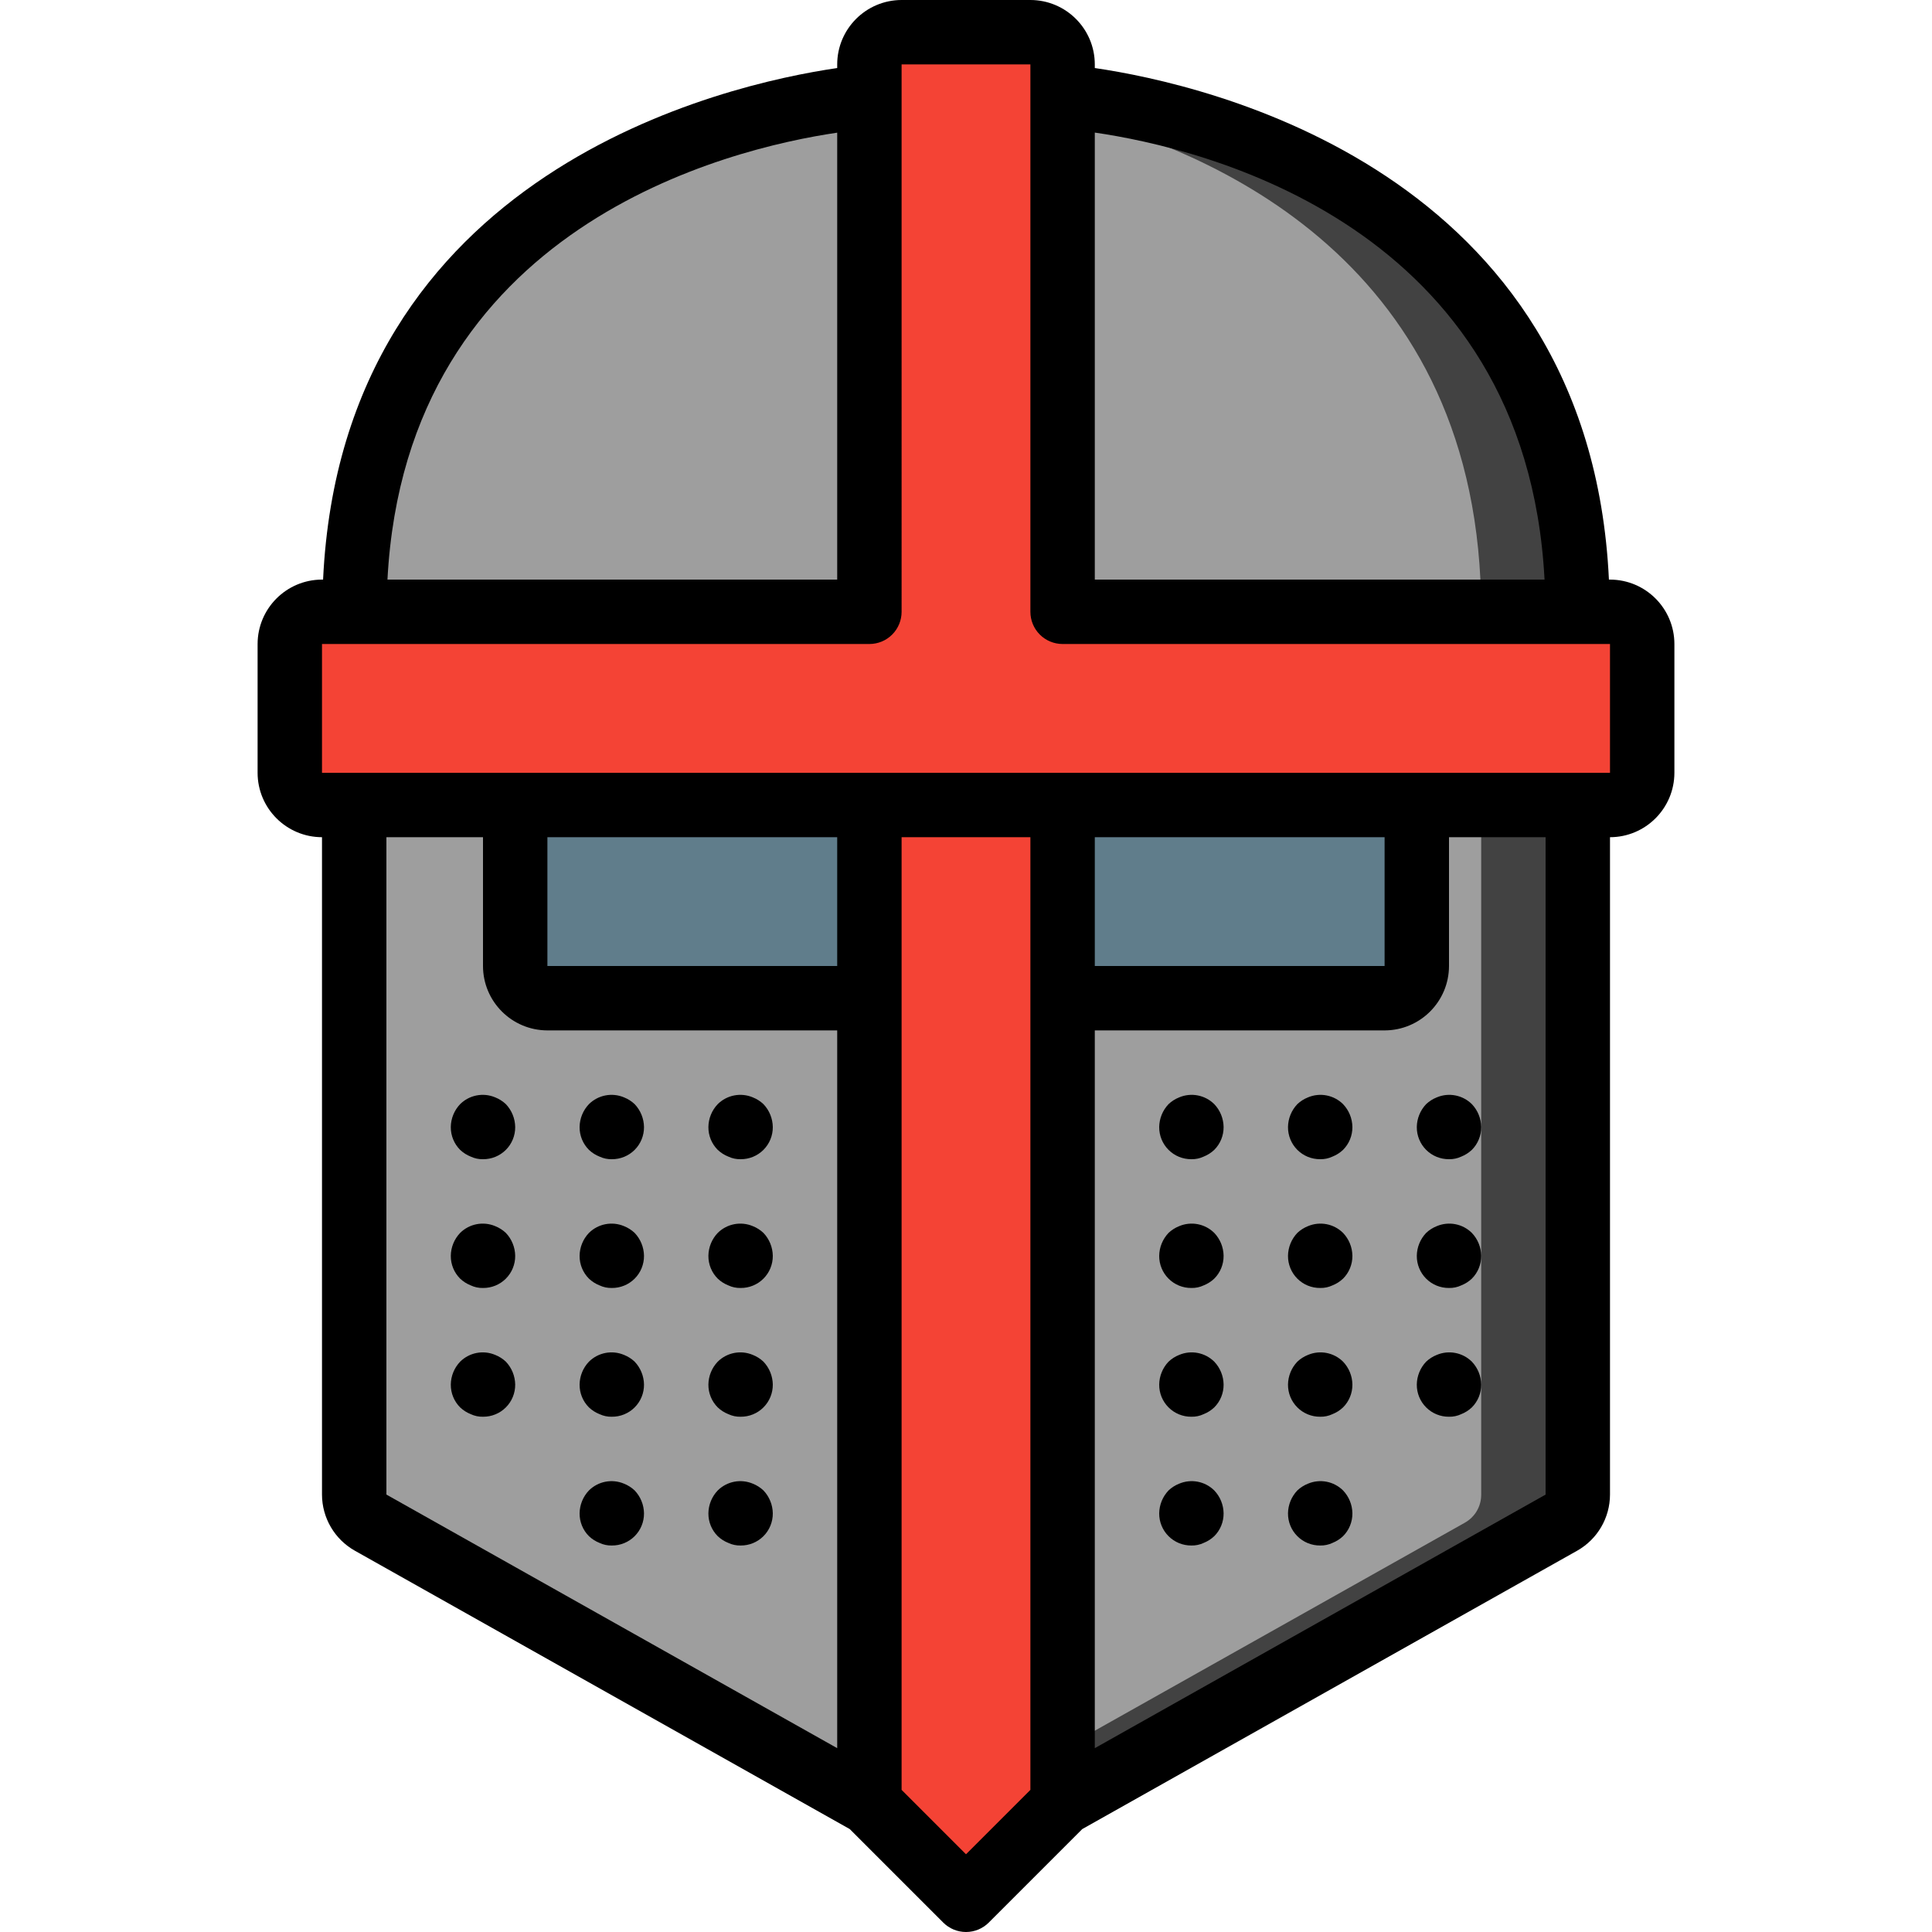 <?xml version="1.0" encoding="iso-8859-1"?>
<!-- Generator: Adobe Illustrator 19.0.0, SVG Export Plug-In . SVG Version: 6.00 Build 0)  -->
<svg version="1.1" id="Capa_1" xmlns="http://www.w3.org/2000/svg" xmlns:xlink="http://www.w3.org/1999/xlink" x="0px" y="0px"
	 viewBox="0 0 512 512" style="enable-background:new 0 0 512 512;" xml:space="preserve">
<g>
	<g transform="translate(1 1)">
		<path style="fill:#424242;" d="M417.133,161.133v233.983c0.009,3.083-1.658,5.927-4.352,7.425L280.6,476.867h-51.2L97.219,402.541
			c-2.694-1.498-4.361-4.342-4.352-7.425V161.133C92.867,33.133,229.4,24.6,229.4,24.6h51.2
			C280.6,24.6,417.133,33.133,417.133,161.133z"/>
		<path style="fill:#9E9E9E;" d="M391.533,161.133v233.983c0.009,3.083-1.658,5.927-4.352,7.425L280.6,462.446L255,476.867h-25.6
			L97.219,402.541c-2.694-1.498-4.361-4.342-4.352-7.425V212.333h-8.533c-4.707-0.014-8.52-3.826-8.533-8.533v-34.133
			c0.014-4.707,3.826-8.52,8.533-8.533h8.533C92.867,33.133,229.4,24.6,229.4,24.6H255c8.634,0.779,17.194,2.234,25.6,4.352
			C320.109,38.509,391.533,68.546,391.533,161.133z"/>
		<path style="fill:#607D8B;" d="M374.467,212.333V255c0,4.713-3.82,8.533-8.533,8.533H144.067c-4.713,0-8.533-3.821-8.533-8.533
			v-42.667H374.467z"/>
		<g>
			<path style="fill:#F44335;" d="M434.2,169.667V203.8c-0.014,4.707-3.826,8.52-8.533,8.533H84.333
				c-4.707-0.014-8.52-3.826-8.533-8.533v-34.133c0.014-4.707,3.826-8.52,8.533-8.533H229.4V16.067
				c0.014-4.707,3.826-8.52,8.533-8.533h34.133c4.707,0.014,8.52,3.826,8.533,8.533v145.067h145.067
				C430.374,161.147,434.186,164.96,434.2,169.667z"/>
			<polygon style="fill:#F44335;" points="280.6,476.867 255,502.467 229.4,476.867 229.4,212.333 280.6,212.333 			"/>
		</g>
	</g>
	<g>
		<path d="M426.667,153.6h-0.286C421.256,45.099,319.619,22.333,290.133,18.031v-0.964C290.121,7.646,282.487,0.012,273.067,0
			h-34.133c-9.421,0.012-17.054,7.646-17.067,17.067v0.964C192.381,22.333,90.743,45.099,85.619,153.6h-0.286
			c-9.421,0.012-17.054,7.646-17.067,17.067V204.8c0.012,9.421,7.646,17.054,17.067,17.067v174.208
			c0.008,6.164,3.332,11.846,8.7,14.875l131.155,73.771l24.779,24.779c1.6,1.601,3.77,2.5,6.033,2.5s4.433-0.899,6.033-2.5
			l24.779-24.779l131.171-73.779c5.36-3.031,8.676-8.709,8.683-14.867V221.867c9.421-0.012,17.054-7.646,17.067-17.067v-34.133
			C443.721,161.246,436.087,153.612,426.667,153.6z M409.321,153.6H290.133V35.135C318.719,39.277,404.391,59.57,409.321,153.6z
			 M221.867,35.157V153.6H102.68C107.622,59.815,193.273,39.364,221.867,35.157z M102.4,221.867H128V256
			c0.012,9.421,7.646,17.054,17.067,17.067h76.8v190.213L102.4,396.075V221.867z M221.867,221.867V256h-76.8v-34.133H221.867z
			 M273.067,474.333L256,491.4l-17.067-17.067V221.867h34.133V474.333z M366.933,221.867V256h-76.8v-34.133H366.933z M409.6,396.083
			l-119.467,67.198V273.067h76.8c9.421-0.012,17.054-7.646,17.067-17.067v-34.133h25.6V396.083z M426.667,204.8H85.333v-34.133
			H230.4c2.264,0.001,4.435-0.897,6.035-2.498s2.499-3.772,2.498-6.035V17.067h34.133v145.067c-0.001,2.264,0.897,4.435,2.498,6.035
			s3.772,2.499,6.035,2.498h145.067V204.8z"/>
		<path d="M131.242,290.817c-3.177-1.342-6.849-0.634-9.3,1.792c-1.561,1.634-2.445,3.798-2.475,6.058
			c-0.023,2.27,0.869,4.454,2.475,6.059c0.816,0.772,1.772,1.38,2.817,1.792c1.013,0.476,2.123,0.71,3.242,0.683
			c2.27,0.022,4.453-0.87,6.058-2.475s2.497-3.788,2.475-6.058c-0.033-2.259-0.917-4.422-2.475-6.059
			C133.241,291.838,132.285,291.23,131.242,290.817z"/>
		<path d="M165.375,290.817c-3.177-1.342-6.849-0.634-9.3,1.792c-1.561,1.634-2.445,3.798-2.475,6.058
			c-0.023,2.27,0.869,4.454,2.475,6.059c0.816,0.772,1.772,1.38,2.817,1.792c1.013,0.476,2.123,0.71,3.242,0.683
			c2.27,0.022,4.453-0.87,6.058-2.475c1.605-1.605,2.497-3.788,2.475-6.058c-0.033-2.259-0.917-4.422-2.475-6.059
			C167.375,291.838,166.419,291.23,165.375,290.817z"/>
		<path d="M193.025,306.517c1.013,0.476,2.123,0.71,3.242,0.683c2.27,0.022,4.453-0.87,6.058-2.475
			c1.605-1.605,2.497-3.788,2.475-6.058c-0.033-2.259-0.917-4.422-2.475-6.059c-0.817-0.77-1.773-1.378-2.817-1.792
			c-3.177-1.342-6.849-0.634-9.3,1.792c-1.561,1.634-2.446,3.799-2.475,6.059c-0.023,2.27,0.869,4.454,2.475,6.059
			C191.024,305.497,191.98,306.105,193.025,306.517z"/>
		<path d="M131.242,324.942c-3.177-1.342-6.849-0.634-9.3,1.792c-1.561,1.634-2.445,3.799-2.475,6.059
			c-0.023,2.27,0.869,4.454,2.475,6.059c0.816,0.772,1.772,1.38,2.817,1.792c1.013,0.476,2.123,0.709,3.242,0.682
			c2.27,0.022,4.453-0.87,6.058-2.475c1.605-1.605,2.497-3.788,2.475-6.058c-0.033-2.259-0.917-4.422-2.475-6.059
			C133.241,325.963,132.285,325.355,131.242,324.942z"/>
		<path d="M165.375,324.942c-3.177-1.342-6.849-0.634-9.3,1.792c-1.561,1.634-2.445,3.799-2.475,6.059
			c-0.023,2.27,0.869,4.454,2.475,6.059c0.816,0.772,1.772,1.38,2.817,1.792c1.013,0.476,2.123,0.709,3.242,0.682
			c2.27,0.022,4.453-0.87,6.058-2.475c1.605-1.605,2.497-3.788,2.475-6.058c-0.033-2.259-0.917-4.422-2.475-6.059
			C167.375,325.963,166.419,325.355,165.375,324.942z"/>
		<path d="M199.508,324.942c-3.177-1.342-6.849-0.634-9.3,1.792c-1.561,1.634-2.445,3.799-2.475,6.059
			c-0.023,2.27,0.869,4.454,2.475,6.059c0.816,0.772,1.772,1.38,2.817,1.792c1.013,0.476,2.123,0.709,3.242,0.682
			c2.27,0.022,4.453-0.87,6.058-2.475c1.605-1.605,2.497-3.788,2.475-6.058c-0.033-2.259-0.917-4.422-2.475-6.059
			C201.508,325.963,200.552,325.355,199.508,324.942z"/>
		<path d="M131.242,359.065c-3.177-1.342-6.849-0.634-9.3,1.792c-1.561,1.634-2.445,3.799-2.475,6.059
			c-0.023,2.27,0.869,4.454,2.475,6.059c0.816,0.772,1.772,1.38,2.817,1.792c1.013,0.476,2.123,0.709,3.242,0.682
			c2.27,0.022,4.453-0.87,6.058-2.475s2.497-3.788,2.475-6.058c-0.033-2.259-0.917-4.422-2.475-6.059
			C133.241,360.086,132.285,359.478,131.242,359.065z"/>
		<path d="M165.375,359.065c-3.177-1.342-6.849-0.634-9.3,1.792c-1.561,1.634-2.445,3.799-2.475,6.059
			c-0.023,2.27,0.869,4.454,2.475,6.059c0.816,0.772,1.772,1.38,2.817,1.792c1.013,0.476,2.123,0.709,3.242,0.682
			c2.27,0.022,4.453-0.87,6.058-2.475c1.605-1.605,2.497-3.788,2.475-6.058c-0.033-2.259-0.917-4.422-2.475-6.059
			C167.375,360.086,166.419,359.478,165.375,359.065z"/>
		<path d="M199.508,359.065c-3.177-1.342-6.849-0.634-9.3,1.792c-1.561,1.634-2.445,3.799-2.475,6.059
			c-0.023,2.27,0.869,4.454,2.475,6.059c0.816,0.772,1.772,1.38,2.817,1.792c1.013,0.476,2.123,0.709,3.242,0.682
			c2.27,0.022,4.453-0.87,6.058-2.475c1.605-1.605,2.497-3.788,2.475-6.058c-0.033-2.259-0.917-4.422-2.475-6.059
			C201.508,360.086,200.552,359.478,199.508,359.065z"/>
		<path d="M165.375,393.19c-3.177-1.342-6.849-0.634-9.3,1.792c-1.561,1.634-2.445,3.799-2.475,6.059
			c-0.023,2.27,0.869,4.454,2.475,6.059c0.816,0.772,1.772,1.38,2.817,1.792c1.013,0.476,2.123,0.71,3.242,0.682
			c2.27,0.022,4.453-0.87,6.058-2.475c1.605-1.605,2.497-3.788,2.475-6.058c-0.033-2.259-0.917-4.422-2.475-6.059
			C167.375,394.211,166.419,393.603,165.375,393.19z"/>
		<path d="M199.508,393.19c-3.177-1.342-6.849-0.634-9.3,1.792c-1.561,1.634-2.445,3.799-2.475,6.059
			c-0.023,2.27,0.869,4.454,2.475,6.059c0.816,0.772,1.772,1.38,2.817,1.792c1.013,0.476,2.123,0.71,3.242,0.682
			c2.27,0.022,4.453-0.87,6.058-2.475c1.605-1.605,2.497-3.788,2.475-6.058c-0.033-2.259-0.917-4.422-2.475-6.059
			C201.508,394.211,200.552,393.603,199.508,393.19z"/>
		<path d="M380.758,290.817c-1.044,0.414-2,1.022-2.817,1.792c-1.558,1.636-2.441,3.799-2.475,6.058
			c-0.022,2.27,0.87,4.453,2.475,6.058c1.605,1.605,3.788,2.497,6.058,2.475c1.119,0.027,2.229-0.207,3.242-0.683
			c1.045-0.412,2.001-1.02,2.817-1.792c1.606-1.604,2.498-3.788,2.475-6.058c-0.03-2.26-0.914-4.424-2.475-6.059
			C387.608,290.182,383.935,289.475,380.758,290.817z"/>
		<path d="M346.625,290.817c-1.044,0.414-2,1.022-2.817,1.792c-1.558,1.636-2.441,3.799-2.475,6.058
			c-0.022,2.27,0.87,4.453,2.475,6.058c1.605,1.605,3.788,2.497,6.058,2.475c1.119,0.027,2.229-0.207,3.242-0.683
			c1.045-0.412,2.001-1.02,2.817-1.792c1.606-1.604,2.498-3.788,2.475-6.058c-0.03-2.26-0.914-4.424-2.475-6.059
			C353.474,290.182,349.802,289.475,346.625,290.817z"/>
		<path d="M312.492,290.817c-1.044,0.414-2,1.022-2.817,1.792c-1.558,1.636-2.441,3.799-2.475,6.058
			c-0.022,2.27,0.87,4.453,2.475,6.058c1.605,1.605,3.788,2.497,6.058,2.475c1.119,0.027,2.229-0.207,3.242-0.683
			c1.045-0.412,2.001-1.02,2.817-1.792c1.606-1.604,2.498-3.788,2.475-6.058c-0.03-2.26-0.914-4.424-2.475-6.059
			C319.341,290.182,315.668,289.475,312.492,290.817z"/>
		<path d="M380.758,324.942c-1.044,0.414-2,1.022-2.817,1.792c-1.558,1.636-2.441,3.8-2.475,6.059
			c-0.022,2.27,0.87,4.453,2.475,6.058c1.605,1.605,3.788,2.497,6.058,2.475c1.119,0.027,2.229-0.207,3.242-0.683
			c1.045-0.412,2.001-1.02,2.817-1.792c1.606-1.605,2.498-3.789,2.475-6.059c-0.03-2.26-0.914-4.424-2.475-6.059
			C387.608,324.307,383.935,323.6,380.758,324.942z"/>
		<path d="M346.625,324.942c-1.044,0.414-2,1.022-2.817,1.792c-1.558,1.636-2.441,3.8-2.475,6.059
			c-0.022,2.27,0.87,4.453,2.475,6.058c1.605,1.605,3.788,2.497,6.058,2.475c1.119,0.027,2.229-0.207,3.242-0.683
			c1.045-0.412,2.001-1.02,2.817-1.792c1.606-1.605,2.498-3.789,2.475-6.059c-0.03-2.26-0.914-4.424-2.475-6.059
			C353.474,324.307,349.802,323.6,346.625,324.942z"/>
		<path d="M312.492,324.942c-1.044,0.414-2,1.022-2.817,1.792c-1.558,1.636-2.441,3.8-2.475,6.059
			c-0.022,2.27,0.87,4.453,2.475,6.058c1.605,1.605,3.788,2.497,6.058,2.475c1.119,0.027,2.229-0.207,3.242-0.683
			c1.045-0.412,2.001-1.02,2.817-1.792c1.606-1.605,2.498-3.789,2.475-6.059c-0.03-2.26-0.914-4.424-2.475-6.059
			C319.341,324.307,315.668,323.6,312.492,324.942z"/>
		<path d="M380.758,359.065c-1.044,0.414-2,1.022-2.817,1.792c-1.558,1.636-2.441,3.8-2.475,6.059
			c-0.022,2.27,0.87,4.453,2.475,6.058c1.605,1.605,3.788,2.497,6.058,2.475c1.119,0.027,2.229-0.207,3.242-0.683
			c1.045-0.412,2.001-1.02,2.817-1.792c1.606-1.605,2.498-3.789,2.475-6.059c-0.03-2.26-0.914-4.424-2.475-6.059
			C387.608,358.43,383.935,357.723,380.758,359.065z"/>
		<path d="M346.625,359.065c-1.044,0.414-2,1.022-2.817,1.792c-1.558,1.636-2.441,3.8-2.475,6.059
			c-0.022,2.27,0.87,4.453,2.475,6.058c1.605,1.605,3.788,2.497,6.058,2.475c1.119,0.027,2.229-0.207,3.242-0.683
			c1.045-0.412,2.001-1.02,2.817-1.792c1.606-1.605,2.498-3.789,2.475-6.059c-0.03-2.26-0.914-4.424-2.475-6.059
			C353.474,358.43,349.802,357.723,346.625,359.065z"/>
		<path d="M312.492,359.065c-1.044,0.414-2,1.022-2.817,1.792c-1.558,1.636-2.441,3.8-2.475,6.059
			c-0.022,2.27,0.87,4.453,2.475,6.058c1.605,1.605,3.788,2.497,6.058,2.475c1.119,0.027,2.229-0.207,3.242-0.683
			c1.045-0.412,2.001-1.02,2.817-1.792c1.606-1.605,2.498-3.789,2.475-6.059c-0.03-2.26-0.914-4.424-2.475-6.059
			C319.341,358.43,315.668,357.723,312.492,359.065z"/>
		<path d="M346.625,393.19c-1.044,0.414-2,1.022-2.817,1.792c-1.558,1.636-2.441,3.8-2.475,6.059
			c-0.022,2.27,0.87,4.453,2.475,6.058c1.605,1.605,3.788,2.497,6.058,2.475c1.119,0.027,2.229-0.207,3.242-0.683
			c1.045-0.412,2.001-1.02,2.817-1.792c1.606-1.605,2.498-3.789,2.475-6.059c-0.03-2.26-0.914-4.424-2.475-6.059
			C353.474,392.555,349.802,391.847,346.625,393.19z"/>
		<path d="M312.492,393.19c-1.044,0.414-2,1.022-2.817,1.792c-1.558,1.636-2.441,3.8-2.475,6.059
			c-0.022,2.27,0.87,4.453,2.475,6.058c1.605,1.605,3.788,2.497,6.058,2.475c1.119,0.027,2.229-0.207,3.242-0.683
			c1.045-0.412,2.001-1.02,2.817-1.792c1.606-1.605,2.498-3.789,2.475-6.059c-0.03-2.26-0.914-4.424-2.475-6.059
			C319.341,392.555,315.668,391.847,312.492,393.19z"/>
	</g>
</g>
<g>
</g>
<g>
</g>
<g>
</g>
<g>
</g>
<g>
</g>
<g>
</g>
<g>
</g>
<g>
</g>
<g>
</g>
<g>
</g>
<g>
</g>
<g>
</g>
<g>
</g>
<g>
</g>
<g>
</g>
</svg>
